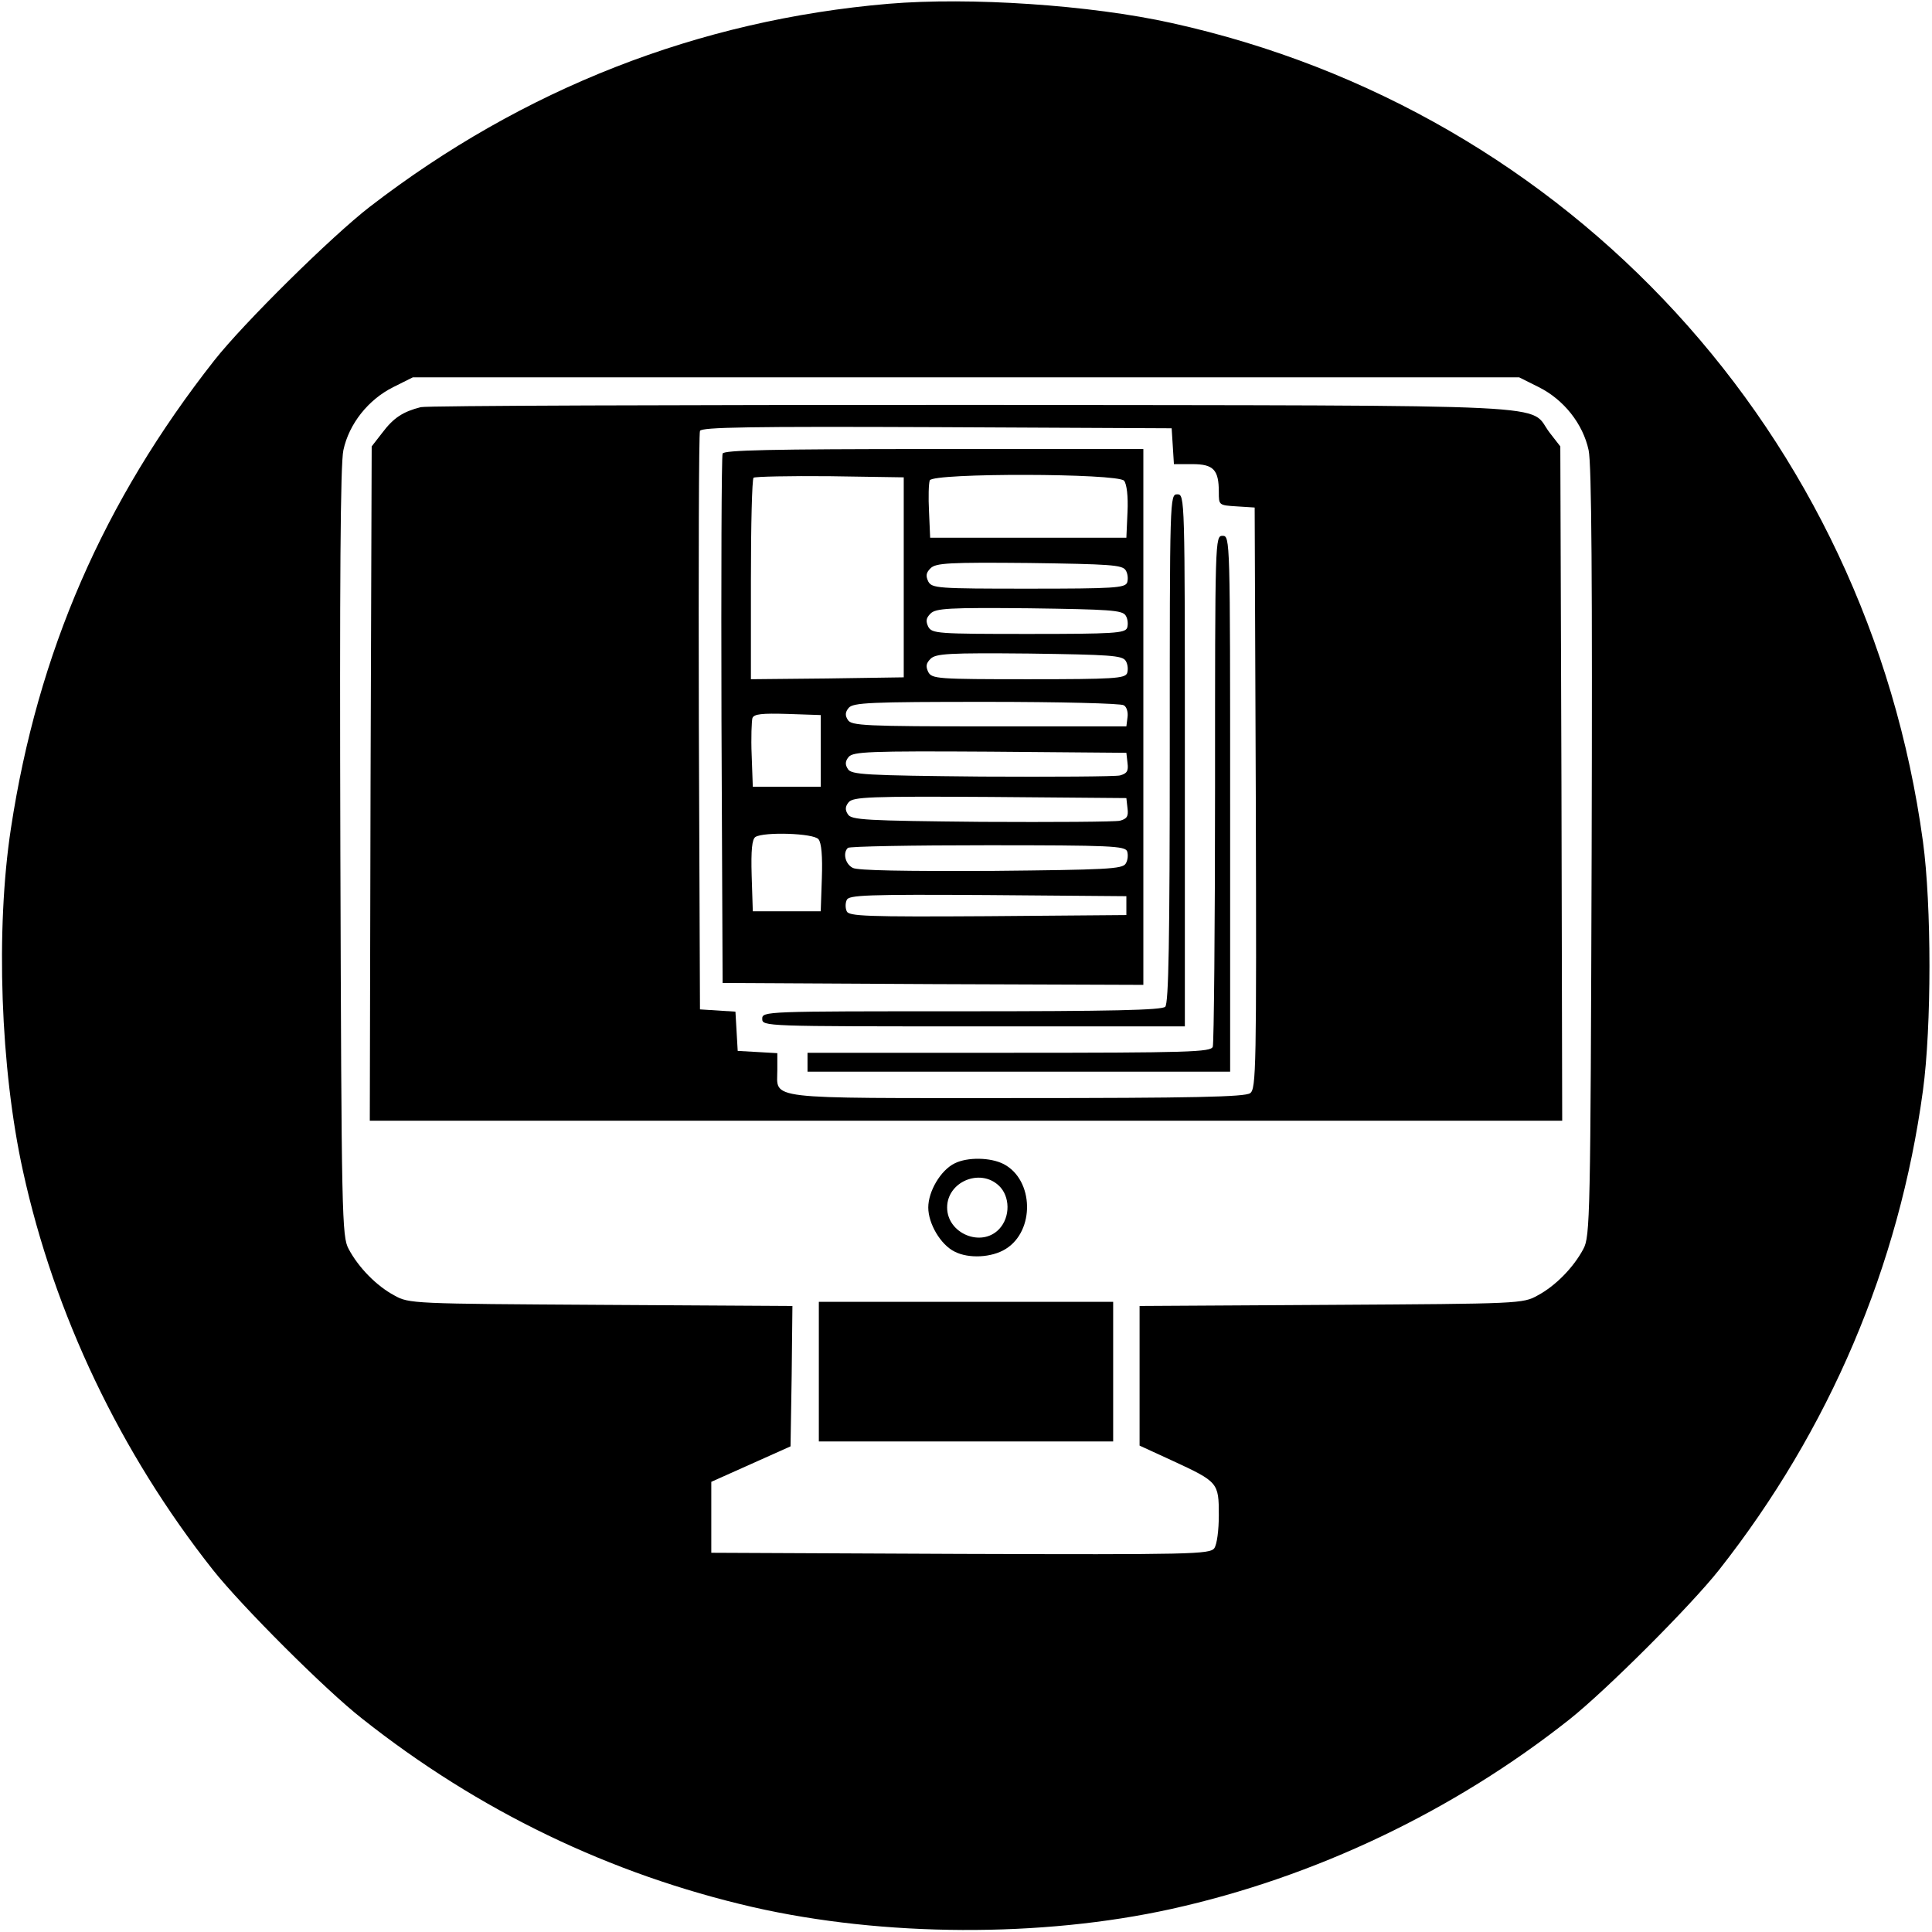<?xml version="1.0" standalone="no"?>
<!DOCTYPE svg PUBLIC "-//W3C//DTD SVG 20010904//EN"
 "http://www.w3.org/TR/2001/REC-SVG-20010904/DTD/svg10.dtd">
<svg version="1.0" xmlns="http://www.w3.org/2000/svg"
 width="512pt" height="512pt" viewBox="0 0 512 512"
 preserveAspectRatio="xMidYMid meet">

<g transform="translate(0,512) scale(0.1,-0.1)"
fill="#000000" stroke="none">
<path d="M2355 5110 c-504 -43 -969 -225 -1375 -538 -101 -78 -334 -308 -412
-407 -294 -374 -468 -774 -539 -1240 -41 -268 -28 -637 32 -909 83 -379 258
-746 503 -1056 76 -96 299 -319 395 -394 309 -245 658 -413 1036 -500 346 -79
765 -81 1109 -5 380 84 748 259 1056 503 98 78 321 301 396 396 292 371 477
805 540 1270 23 169 23 491 0 660 -147 1078 -935 1936 -1991 2169 -216 48
-535 69 -750 51z m1723 -1016 c66 -33 117 -97 132 -167 8 -37 10 -347 8 -1067
-3 -967 -4 -1017 -22 -1050 -26 -49 -74 -98 -121 -123 -39 -22 -49 -22 -547
-25 l-508 -3 0 -185 0 -185 87 -40 c121 -56 123 -58 123 -144 0 -41 -5 -78
-12 -88 -12 -16 -61 -17 -673 -15 l-660 3 0 94 0 94 105 47 105 47 3 186 2
186 -507 3 c-499 3 -509 3 -548 25 -47 25 -95 74 -121 123 -18 33 -19 83 -22
1050 -2 720 0 1030 8 1067 15 70 66 134 132 167 l52 26 1466 0 1466 0 52 -26z"/>
<path d="M1115 4041 c-47 -12 -72 -28 -102 -68 l-28 -36 -3 -894 -2 -893 1580
0 1580 0 -2 893 -3 894 -28 36 c-60 78 79 72 -1527 74 -789 0 -1448 -2 -1465
-6z m1993 -103 l3 -48 49 0 c56 0 70 -15 70 -74 0 -35 0 -35 48 -38 l47 -3 3
-770 c2 -715 1 -771 -15 -782 -13 -10 -153 -13 -619 -13 -677 0 -634 -5 -634
75 l0 44 -52 3 -53 3 -3 52 -3 52 -47 3 -47 3 -3 760 c-1 418 0 766 3 773 3
10 134 12 627 10 l623 -3 3 -47z"/>
<path d="M1915 3918 c-3 -7 -4 -326 -3 -708 l3 -695 558 -3 557 -2 0 710 0
710 -555 0 c-435 0 -557 -3 -560 -12z m480 -328 l0 -265 -202 -3 -203 -2 0
263 c0 145 3 267 7 271 4 3 95 5 202 4 l196 -3 0 -265z m584 256 c7 -9 11 -41
9 -83 l-3 -68 -260 0 -260 0 -3 69 c-2 38 -1 75 2 83 8 20 498 19 515 -1z m4
-237 c6 -9 7 -24 4 -33 -6 -14 -35 -16 -261 -16 -242 0 -256 1 -266 19 -7 15
-6 23 6 35 14 14 48 16 261 14 214 -3 247 -5 256 -19z m0 -120 c6 -9 7 -24 4
-33 -6 -14 -35 -16 -261 -16 -242 0 -256 1 -266 19 -7 15 -6 23 6 35 14 14 48
16 261 14 214 -3 247 -5 256 -19z m0 -120 c6 -9 7 -24 4 -33 -6 -14 -35 -16
-261 -16 -242 0 -256 1 -266 19 -7 15 -6 23 6 35 14 14 48 16 261 14 214 -3
247 -5 256 -19z m-5 -118 c8 -4 12 -19 10 -32 l-3 -24 -364 0 c-329 0 -365 2
-374 17 -8 12 -7 21 2 32 12 14 56 16 365 16 193 0 357 -4 364 -9z m-803 -121
l0 -95 -90 0 -90 0 -3 84 c-2 46 0 91 2 98 4 11 26 13 93 11 l88 -3 0 -95z
m813 -32 c3 -22 -2 -28 -20 -33 -13 -3 -178 -4 -367 -3 -308 3 -345 5 -354 20
-8 12 -7 21 2 32 12 14 54 16 375 14 l361 -3 3 -27z m0 -120 c3 -22 -2 -28
-20 -33 -13 -3 -178 -4 -367 -3 -308 3 -345 5 -354 20 -8 12 -7 21 2 32 12 14
54 16 375 14 l361 -3 3 -27z m-819 -82 c8 -9 11 -46 9 -103 l-3 -88 -90 0 -90
0 -3 94 c-2 69 1 97 10 103 23 14 154 10 167 -6z m818 -32 c3 -9 2 -24 -4 -33
-9 -14 -51 -16 -357 -19 -228 -1 -354 1 -366 8 -20 10 -27 40 -13 53 3 4 170
7 370 7 327 0 364 -2 370 -16z m-2 -144 l0 -25 -368 -3 c-320 -2 -368 0 -373
13 -4 8 -4 22 0 30 5 13 53 15 373 13 l368 -3 0 -25z"/>
<path d="M3100 3137 c0 -510 -3 -676 -12 -685 -9 -9 -143 -12 -540 -12 -521 0
-528 0 -528 -20 0 -20 7 -20 560 -20 l560 0 0 705 c0 698 0 705 -20 705 -20 0
-20 -7 -20 -673z"/>
<path d="M3220 3031 c0 -368 -3 -676 -6 -685 -5 -14 -62 -16 -540 -16 l-534 0
0 -25 0 -25 560 0 560 0 0 710 c0 703 0 710 -20 710 -20 0 -20 -7 -20 -669z"/>
<path d="M2530 2037 c-37 -18 -70 -74 -70 -117 0 -43 33 -99 70 -117 37 -19
98 -16 135 7 78 48 75 183 -5 225 -35 18 -96 19 -130 2z m117 -59 c30 -28 31
-83 1 -115 -47 -50 -138 -12 -138 57 0 68 87 105 137 58z"/>
<path d="M2170 1485 l0 -185 390 0 390 0 0 185 0 185 -390 0 -390 0 0 -185z"/>
</g>
</svg>
